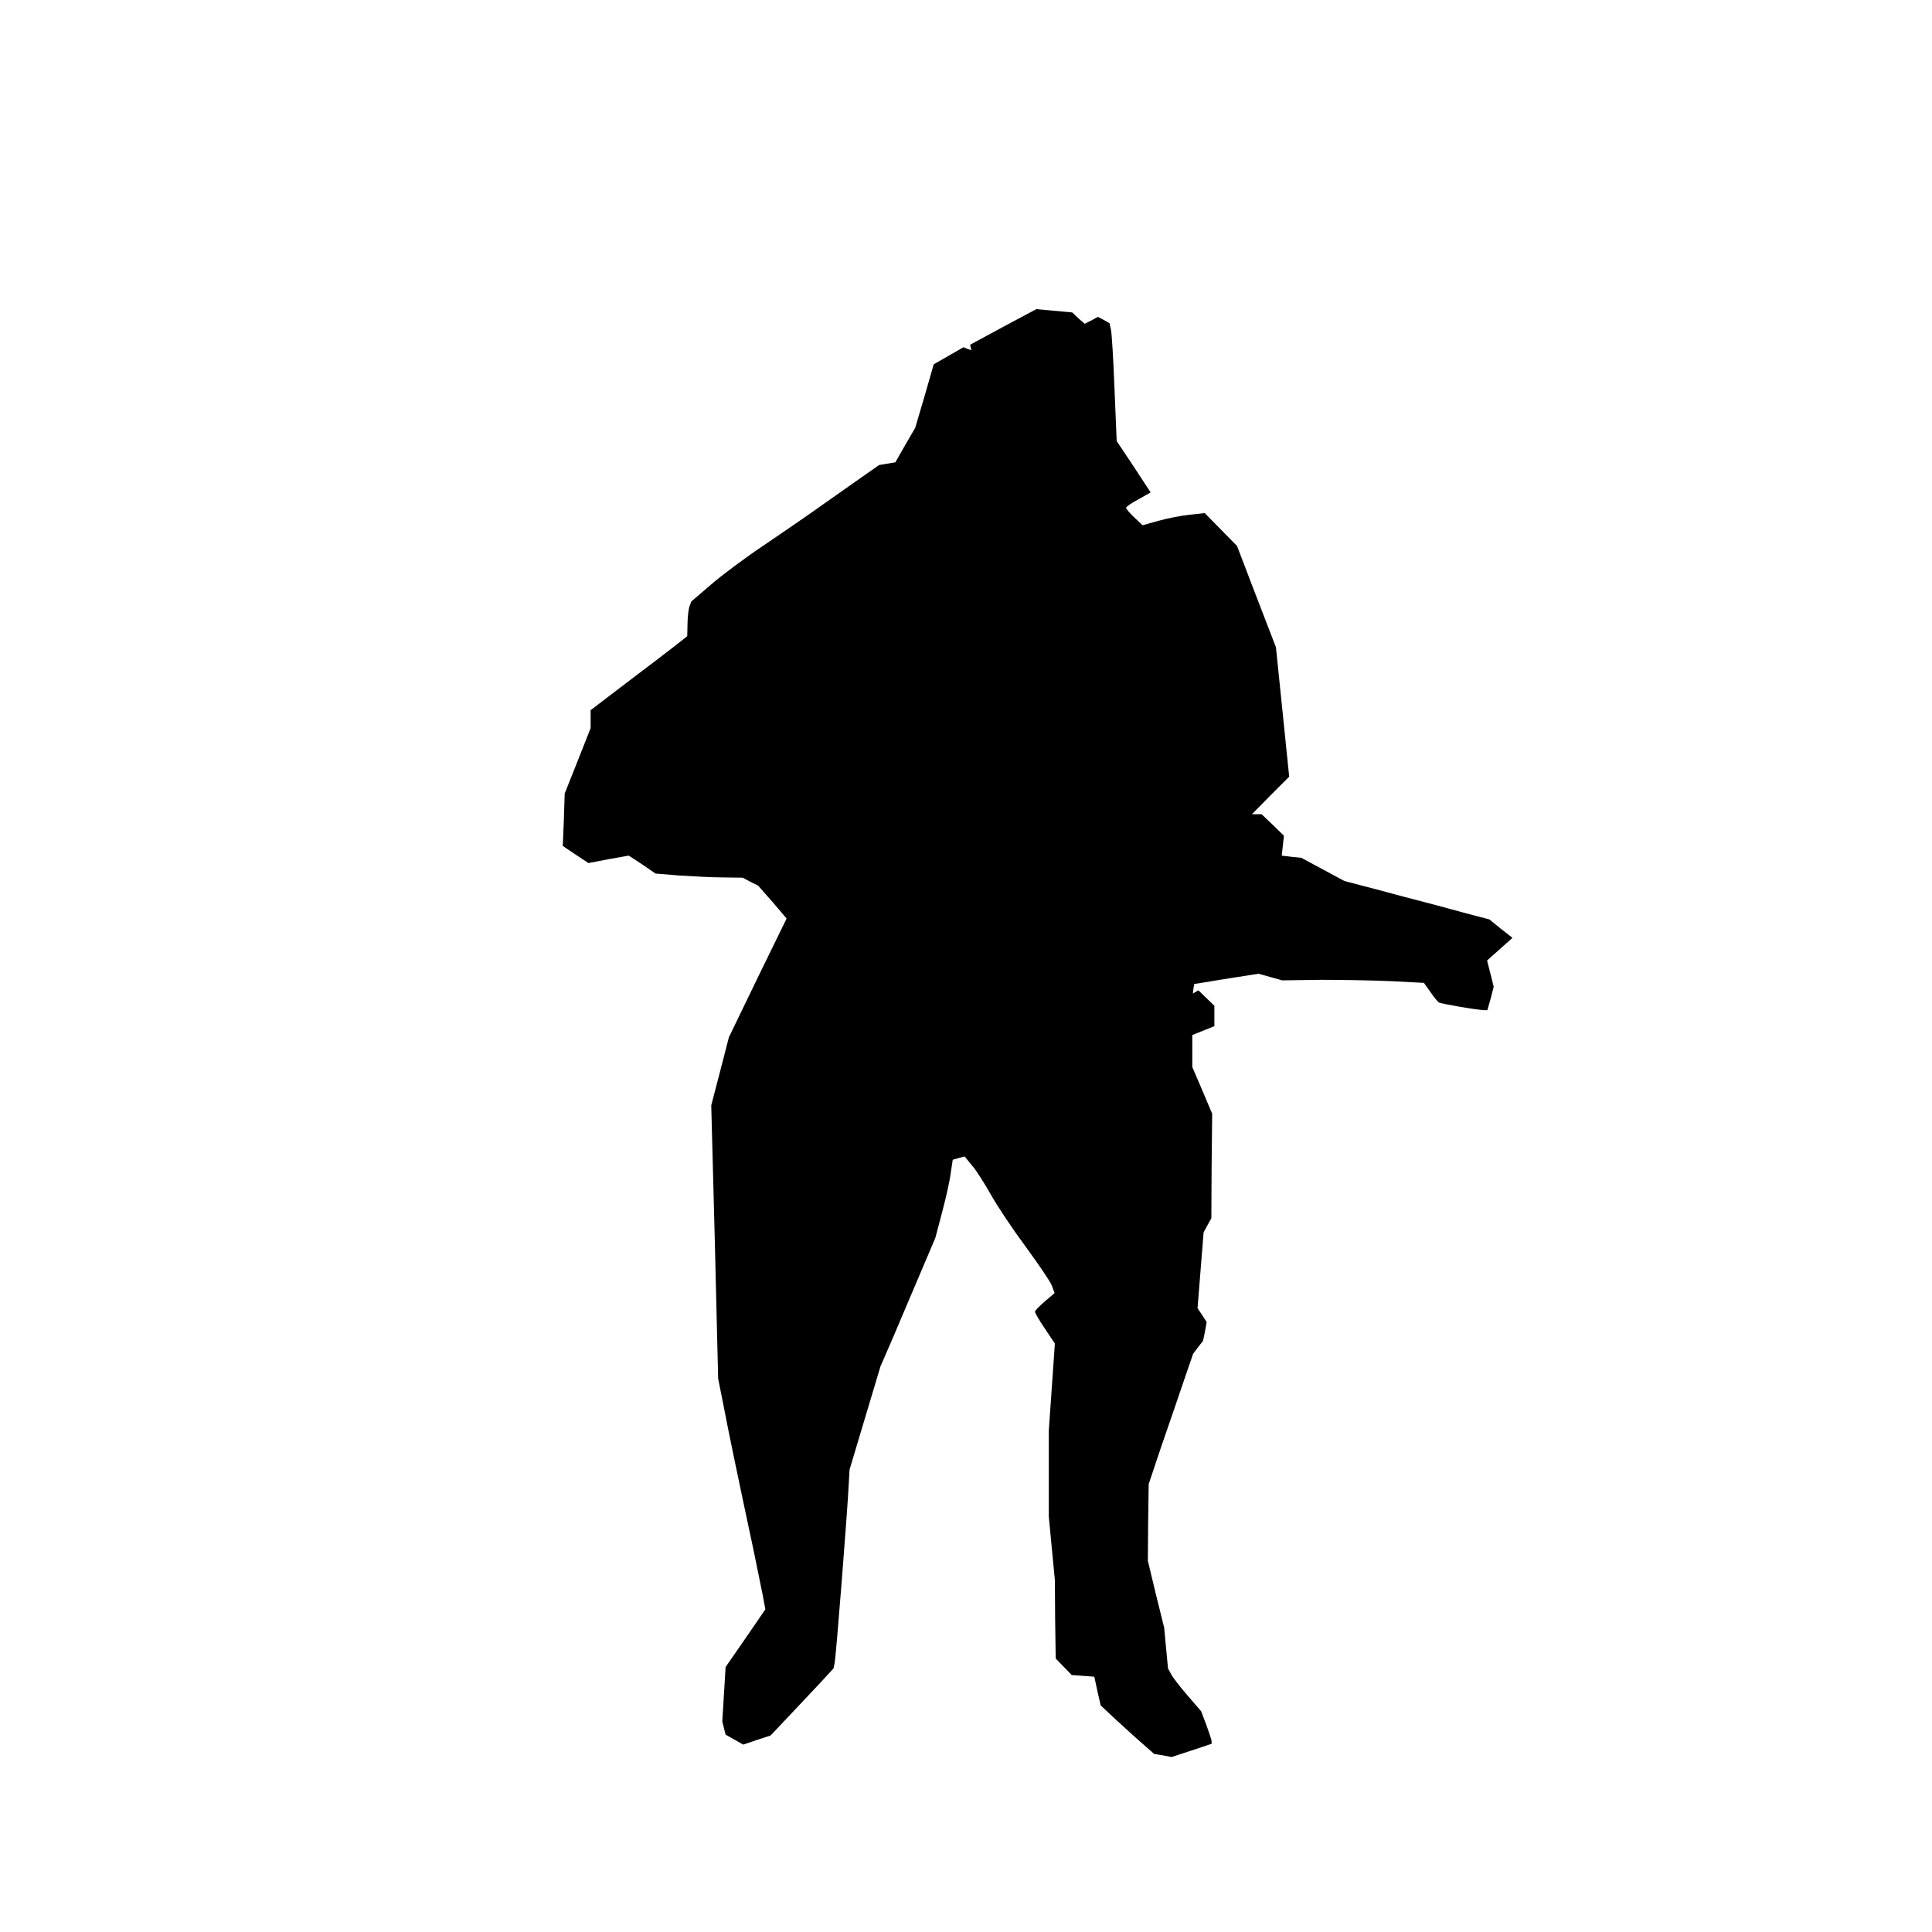<svg xmlns="http://www.w3.org/2000/svg" id="root" width="700" height="700" viewBox="0 0 7000 7000"><path d="m4214 6360-32-5-34-30c-19-16-63-56-98-88l-62-58-12-52-11-52-41-3-41-3-29-30-29-30-2-142-1-142-11-115-11-115v-312l11-157 11-158-36-54c-20-29-36-57-36-61 0-5 16-21 36-38l35-30-10-27c-5-14-48-77-94-140-46-62-103-147-126-188s-54-90-69-107l-27-33-22 6-21 6-7 46c-3 26-17 90-31 142l-25 95-51 120c-28 66-73 171-99 233l-49 113-56 187-56 187-3 55c-5 100-46 625-51 645l-4 20-46 50c-26 28-77 82-114 121l-68 72-49 16-50 17-32-18-32-18-6-24-6-24 6-98 6-99 72-104 72-105-6-33c-3-18-20-98-36-178-59-276-92-435-110-530l-19-95-12-495-13-495 32-123 32-124 104-215 105-215-51-60-52-59-28-14-28-15-73-1c-40 0-111-4-158-7l-85-7-48-33-49-32-73 13-73 14-47-31-46-31 4-95 3-95 47-118 47-119v-65l143-109c78-59 157-119 174-133l33-26 1-45c0-25 4-53 7-63l7-18 70-60c39-34 126-99 195-145 69-47 163-111 210-145 47-33 112-79 145-102l60-42 29-5 30-5 36-63 36-62 34-115 33-115 54-31 54-31 14 6 15 5-3-10-2-10 120-65 120-64 65 6 65 6 22 21 23 20 24-12 24-13 21 11 21 12 5 22c3 12 9 108 13 214l8 191 62 93 61 93-44 25c-25 13-45 27-45 31 0 3 13 19 30 35l30 28 57-16c32-9 83-19 113-22l55-6 59 60 58 59 70 183 71 184 24 234 24 235-68 68-67 68h35l41 39 40 39-4 36-4 36 6 1c3 0 19 2 35 4l30 3 78 42 78 42 107 28c59 16 161 43 227 60 66 18 136 37 156 42l35 9 42 34 42 33-46 41-46 41 12 47 12 48-11 43-12 42h-9c-25 0-158-23-167-28-5-4-19-21-31-39l-23-32-117-6c-64-3-180-5-256-5l-140 2-43-12-43-12-77 12c-43 7-96 15-117 19l-39 6-3 18-2 17 10-6 10-6 29 28 29 28v74l-40 16-40 16v116l36 84 36 85-2 189-1 190-14 25-14 26-11 137-11 138 17 25 16 25-6 34-7 34-18 23-18 24-31 90c-17 50-53 156-81 236l-49 146-2 139-1 139 29 121 30 121 7 74 7 74 11 20c5 11 32 46 59 77l50 58 19 50c10 28 19 54 19 59v9l-72 24-73 24-31-6z"/></svg>